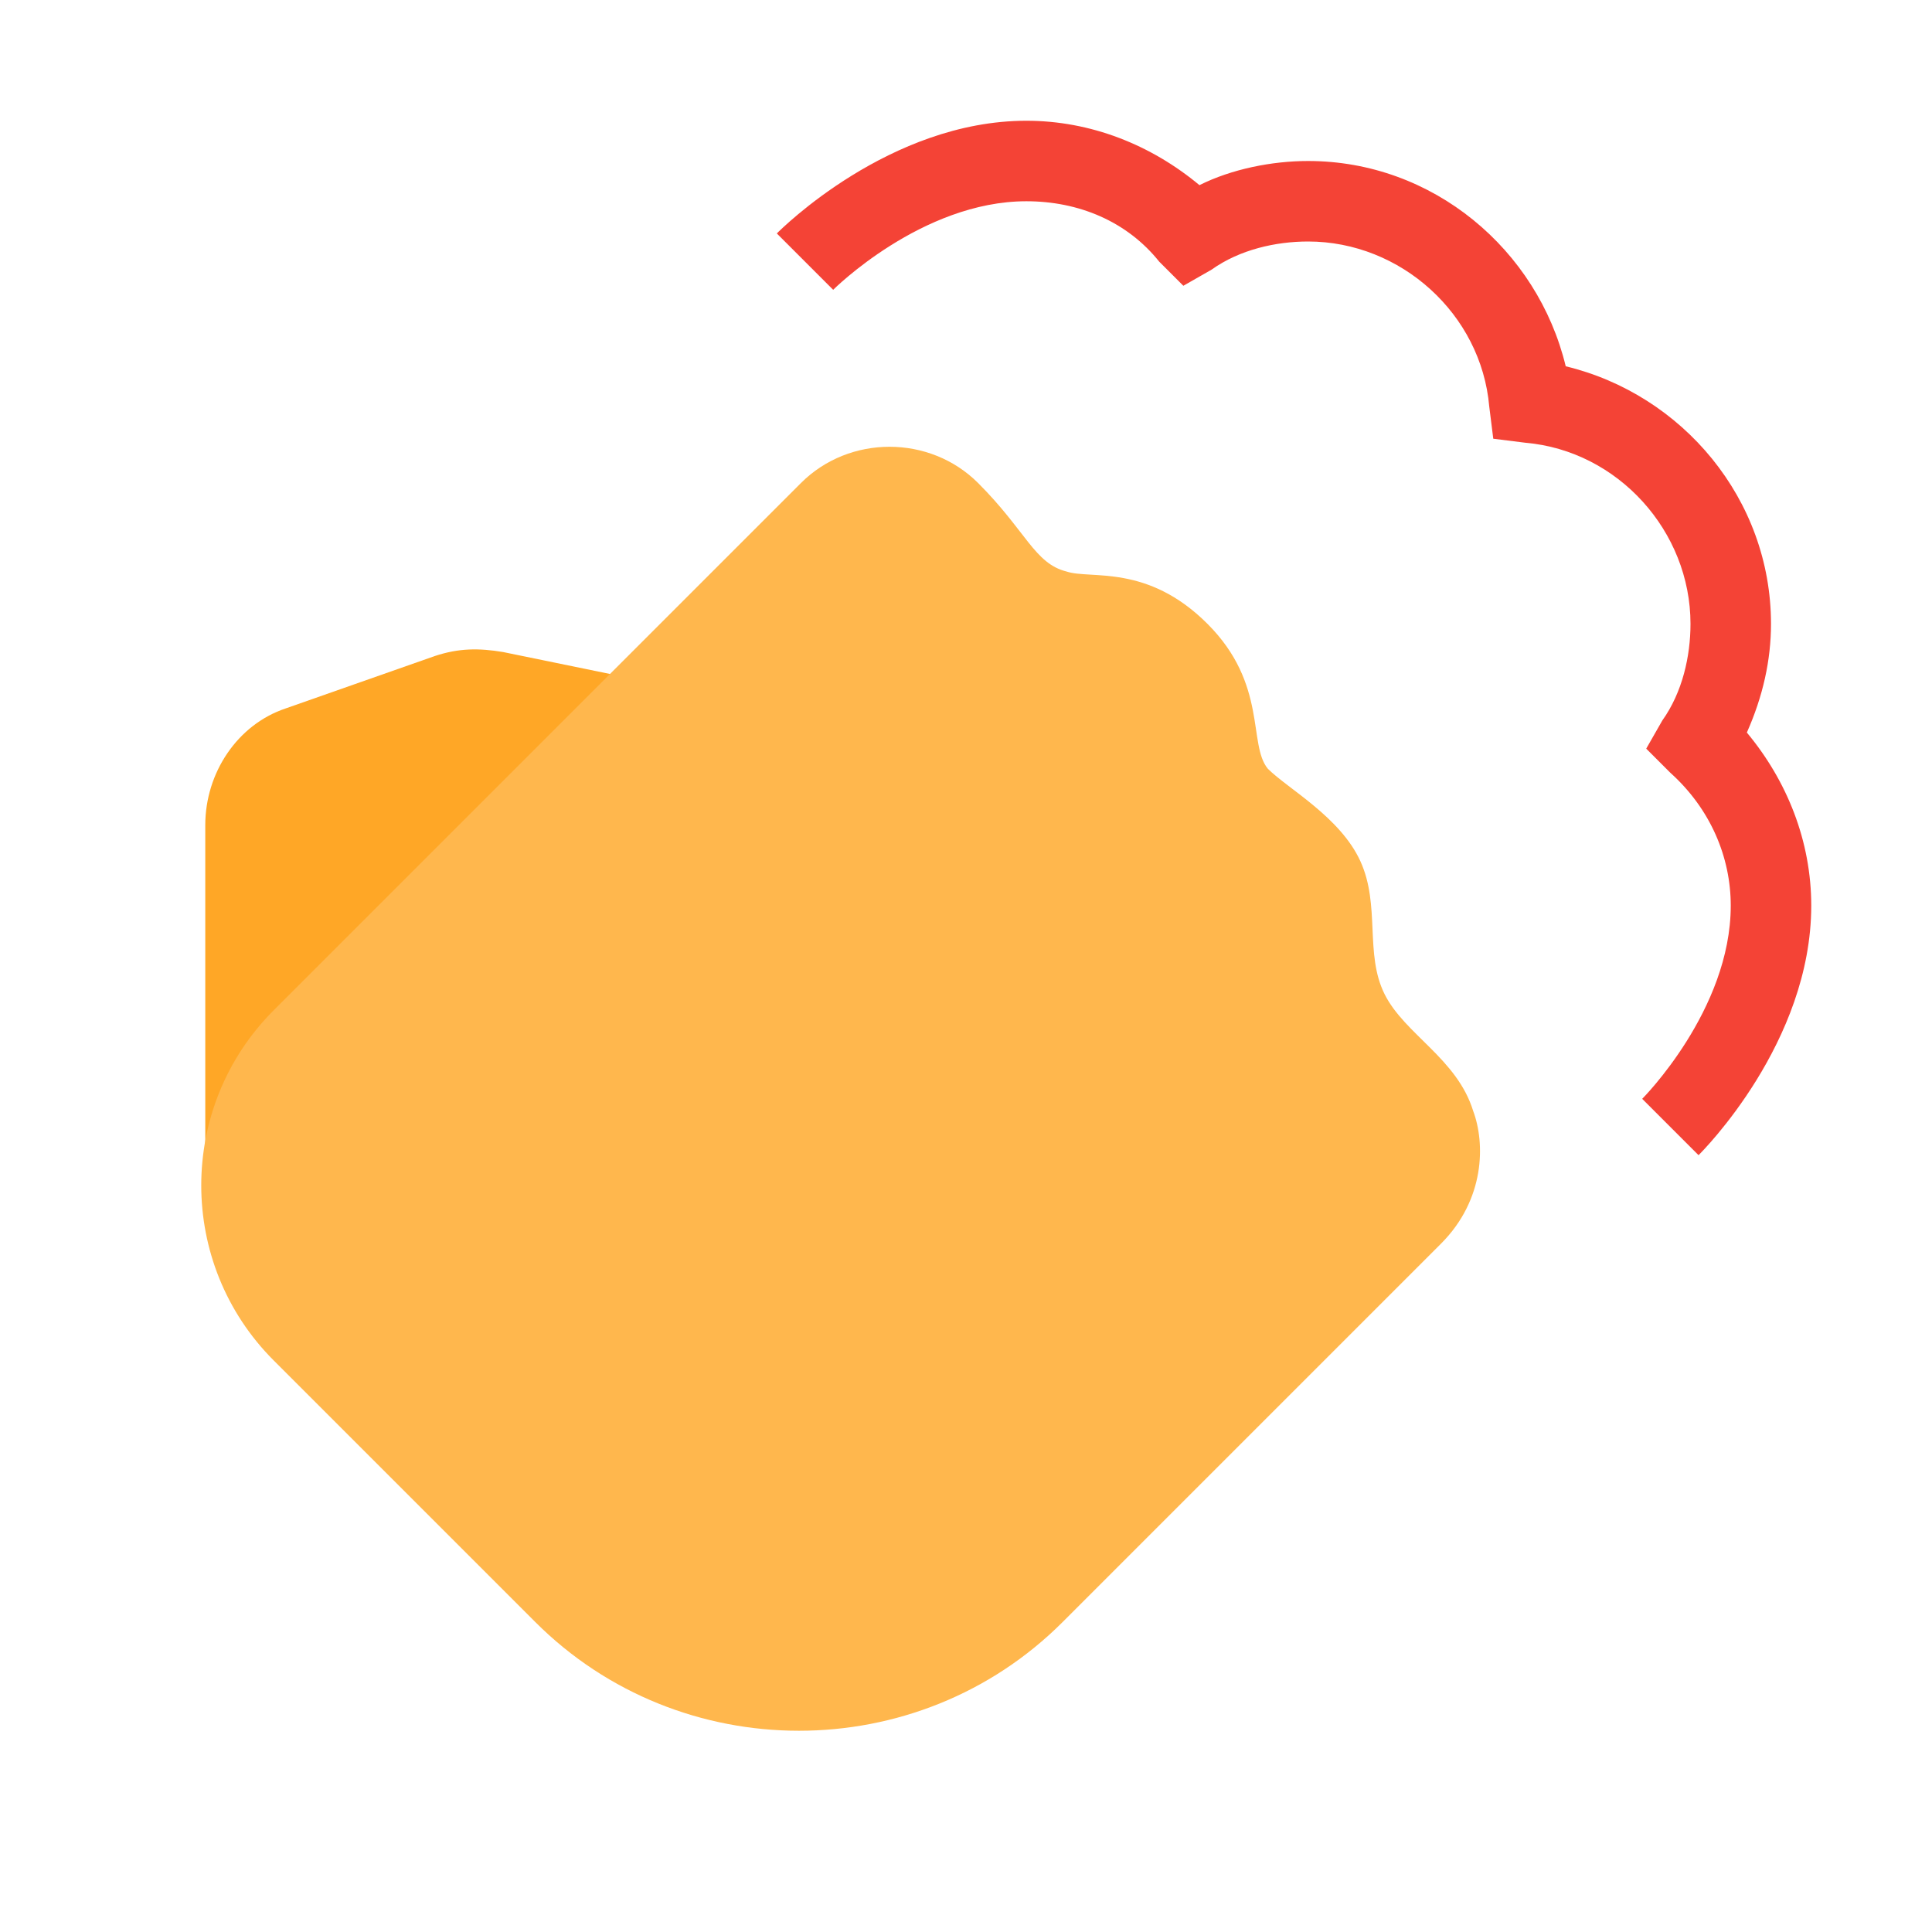 <?xml version="1.0" encoding="utf-8"?><!-- Generator: Adobe Illustrator 18.1.1, SVG Export Plug-In . SVG Version: 6.00 Build 0)  --><svg xmlns="http://www.w3.org/2000/svg" xmlns:xlink="http://www.w3.org/1999/xlink" version="1.1" id="Layer_1" x="0px" y="0px" viewBox="0 0 48 48" enable-background="new 0 0 48 48" xml:space="preserve">
<path fill="#FFA726" d="M5.1,28.6l9.2-3l2.1-8.6l-3.9-0.8c-0.6-0.1-1.1-0.1-1.7,0.1l-3.7,1.3c-1.2,0.4-2,1.6-2,2.9V28.6z"/>
<path fill="#FFB74D" d="M35.8,30.9l-9.4,9.4c-3.6,3.6-9.5,3.6-13.1,0l-6.5-6.5c-2.4-2.4-2.4-6.3,0-8.7l13.1-13.1  c1.2-1.2,3.2-1.2,4.4,0c1.2,1.2,1.4,2,2.2,2.2c0.6,0.2,2-0.2,3.5,1.3c1.5,1.5,1,3,1.5,3.6c0.5,0.5,1.8,1.2,2.3,2.3  c0.5,1.1,0.1,2.3,0.6,3.3s1.8,1.6,2.2,2.9C36.9,28.4,36.9,29.8,35.8,30.9z"/>
<path fill="#F44336" d="M43.4,18.2c0.4-0.9,0.6-1.8,0.6-2.7c0-3.1-2.2-5.7-5.1-6.4C38.2,6.2,35.6,4,32.5,4c-0.9,0-1.9,0.2-2.7,0.6  c-1.2-1-2.7-1.6-4.3-1.6c-3.4,0-6.1,2.7-6.2,2.8l1.4,1.4c0,0,2.2-2.2,4.8-2.2c1.3,0,2.5,0.5,3.3,1.5l0.6,0.6l0.7-0.4  C30.8,6.2,31.7,6,32.5,6c2.3,0,4.3,1.8,4.5,4.1l0.1,0.8l0.8,0.1c2.3,0.2,4.1,2.2,4.1,4.5c0,0.8-0.2,1.7-0.7,2.4l-0.4,0.7l0.6,0.6  c1,0.9,1.5,2.1,1.5,3.3c0,2.6-2.2,4.8-2.2,4.8l0.7,0.7l0.7,0.7c0.1-0.1,2.8-2.8,2.8-6.2C45,20.9,44.4,19.4,43.4,18.2z"/>
</svg>